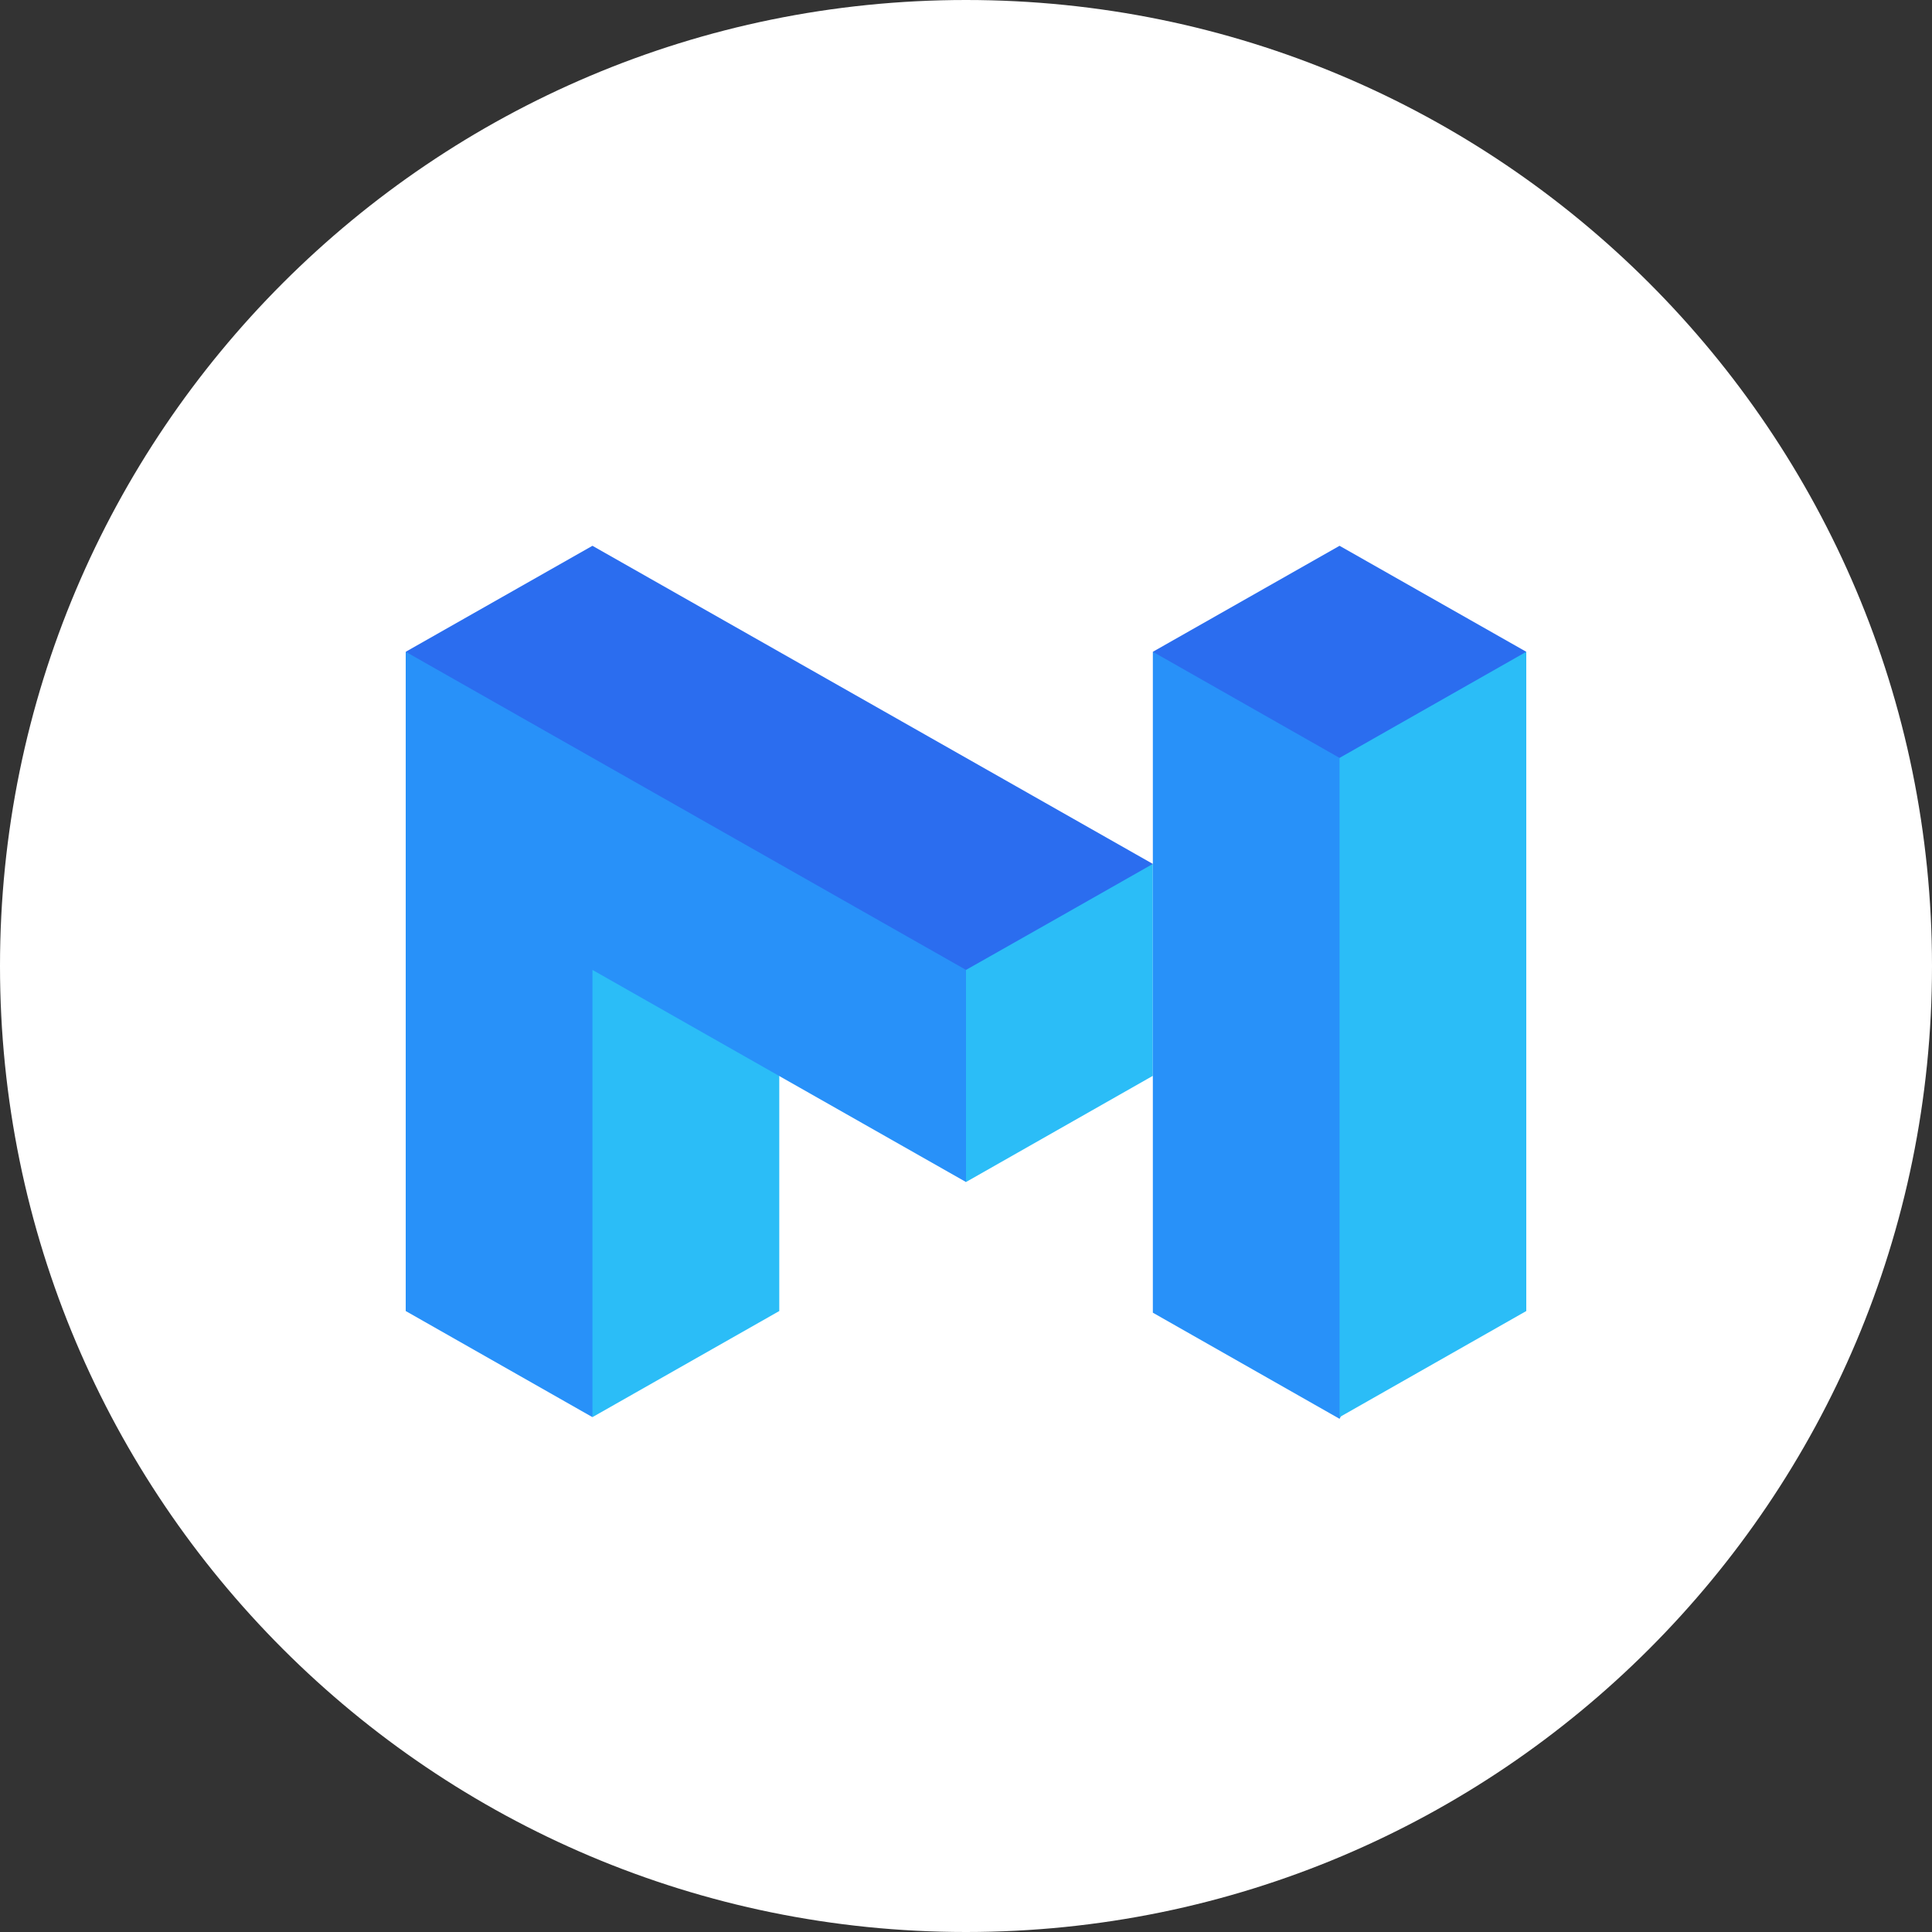 <svg width="80" height="80" viewBox="0 0 80 80" fill="none" xmlns="http://www.w3.org/2000/svg">
<rect x="0" y="0" width="80" height="80" fill="#333333" stroke="none"/>
<g clip-path="url(#clip0_707_91770)">
<path d="M40 80C62.091 80 80 62.091 80 40C80 17.909 62.091 0 40 0C17.909 0 0 17.909 0 40C0 62.091 17.909 80 40 80Z" fill="white"/>
<g clip-path="url(#clip1_707_91770)">
<path d="M34.801 37.609L40 48.945L47.722 44.556H47.736V35.773L34.801 37.609Z" fill="#2BBDF7"/>
<path d="M57.71 29.186L52.891 27.404L47.737 26.989V35.772V54.356L55.468 58.75L61.635 46.377L57.725 34.474L57.71 29.186Z" fill="#2891F9"/>
<path d="M57.261 26.989L55.468 31.383V58.681L63.2 54.287V26.989H57.261Z" fill="#2BBDF7"/>
<path d="M55.468 22.6L47.737 26.989L55.468 31.383L63.2 26.989L55.468 22.6Z" fill="#2B6DEF"/>
<path d="M40 40.162L32.268 31.63L16.8 26.989V54.287L24.532 58.681L26.748 43.573L32.268 44.556L40 48.945V40.162Z" fill="#2891F9"/>
<path d="M24.532 22.6L16.8 26.989L40 40.162L43.505 38.177L47.737 35.773L24.532 22.6Z" fill="#2B6DEF"/>
<path d="M24.532 40.162V58.681L32.268 54.287V44.556L24.532 40.162Z" fill="#2BBDF7"/>
</g>
</g>
<defs>
<clipPath id="clip0_707_91770">
<rect width="80" height="80" fill="white"/>
</clipPath>
<clipPath id="clip1_707_91770">
<rect width="46.4" height="46.4" fill="white" transform="translate(16.8 16.8)"/>
</clipPath>
</defs>
</svg>
